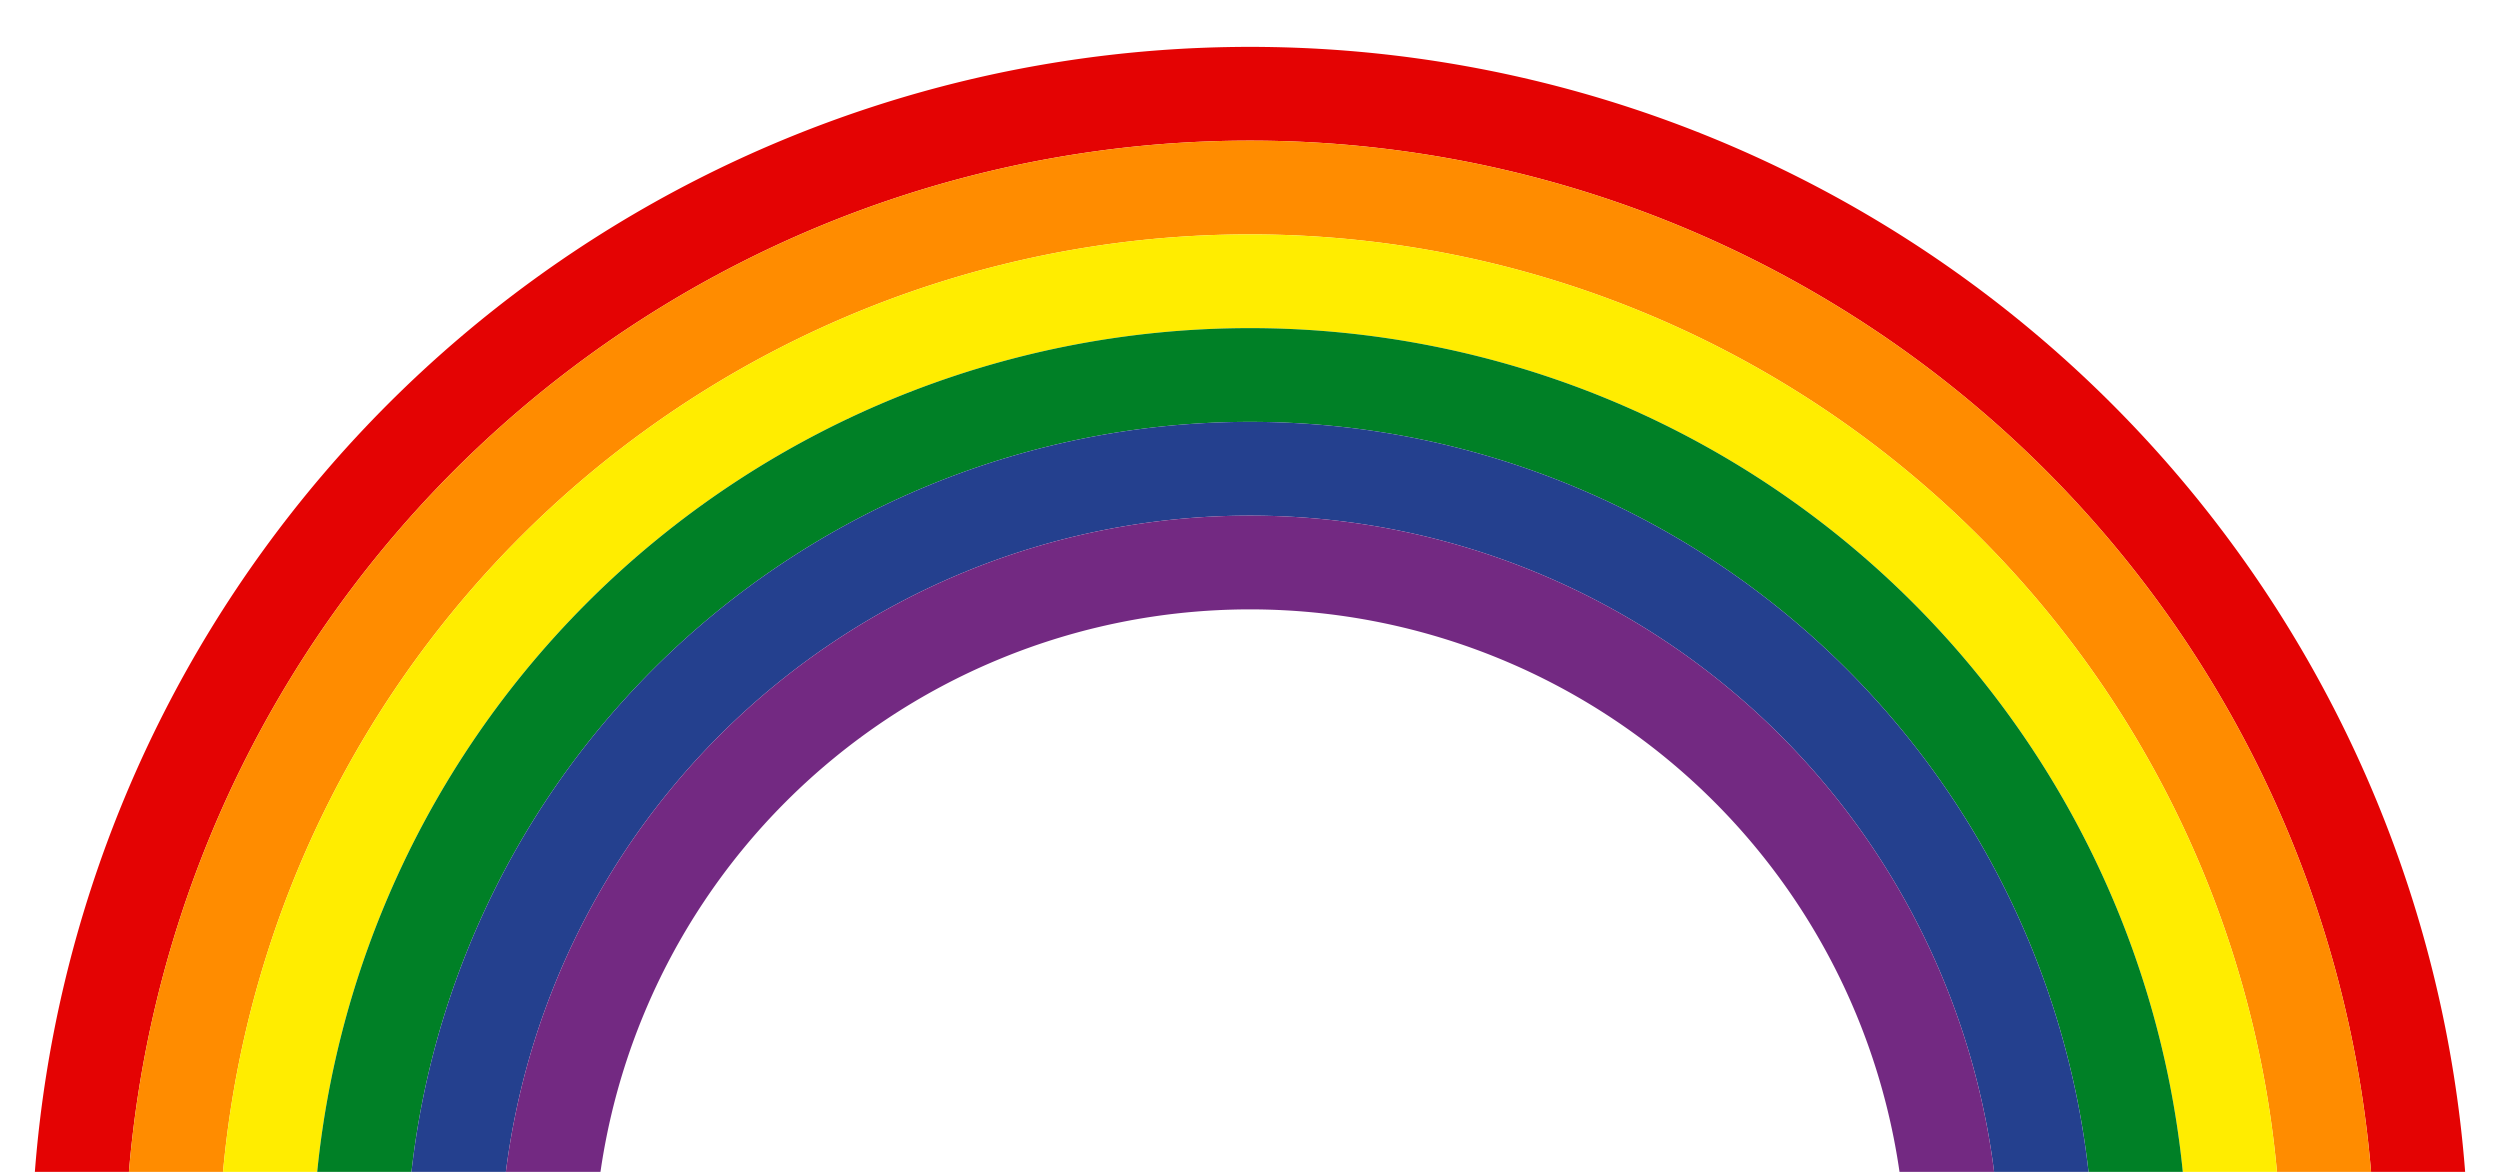 <svg width="32" height="15" viewBox="0 -1 52 25" fill="none" xmlns="http://www.w3.org/2000/svg">
    <style>
        #rainbow {
            animation: rainbow 5s infinite;
            transform-origin: 26px 25px;
        }

        @keyframes rainbow {
            0% {
                transform: rotate(-180deg);
            }

            90% {
                transform: rotate(0deg);
                opacity: 1;
                filter: none;
            }

            100% {
                opacity: 0;
                filter: blur(1px);
            }
        }
    </style>
    <clipPath id="clip">
        <rect width="52" height="24" x="0" y="0" />
    </clipPath>
    <g id="rainbow" clip-path="url(#clip)">
        <path id="red" d="M 1 26 a 25 25 0 0 1 50 0 Z" fill="none" stroke="#E40303" stroke-width="2" />
        <path id="orange" d="M 3 26 a 23 23 0 0 1 46 0 Z" fill="none" stroke="#FF8C00" stroke-width="2" />
        <path id="yellow" d="M 5 26 a 21 21 0 0 1 42 0 Z" fill="none" stroke="#FFED00" stroke-width="2" />
        <path id="green" d="M 7 26 a 19 19 0 0 1 38 0 Z" fill="none" stroke="#008026" stroke-width="2" />
        <path id="blue" d="M 9 26 a 17 17 0 0 1 34 0 Z" fill="none" stroke="#24408E" stroke-width="2" />
        <path id="purple" d="M 11 26 a 15 15 0 0 1 30 0 Z" fill="none" stroke="#732982" stroke-width="2" />
    </g>
</svg>